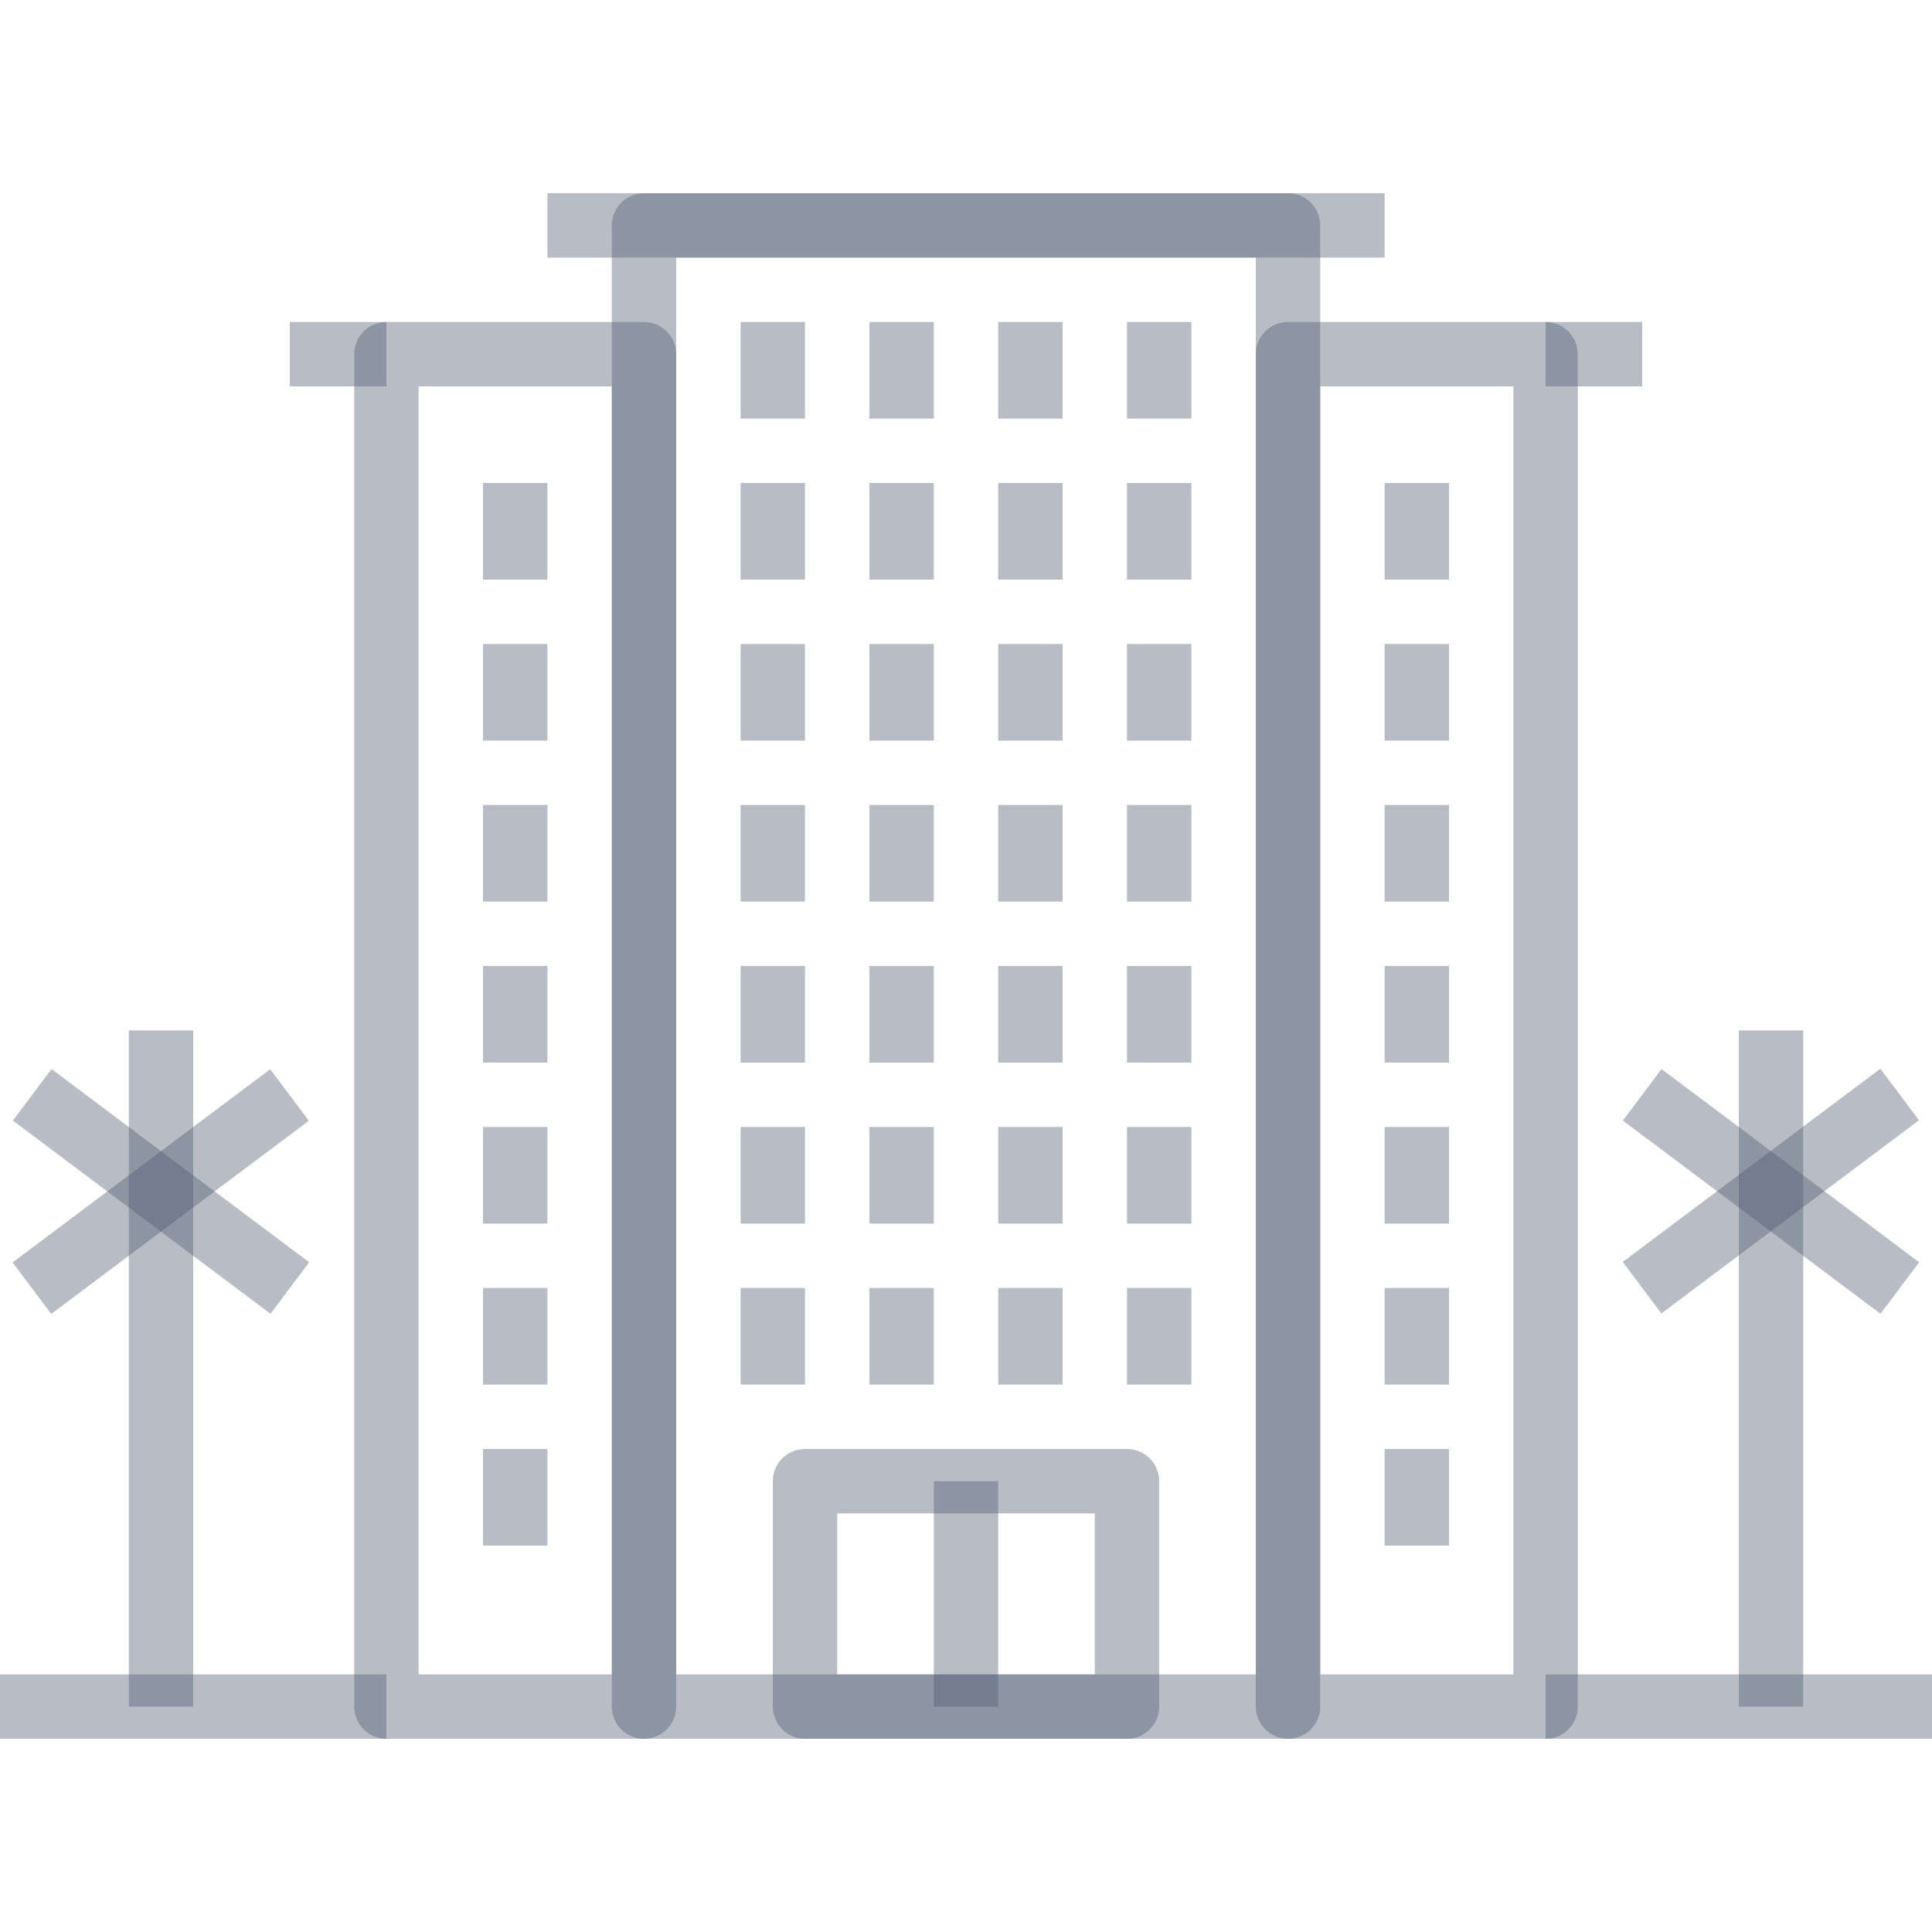 <svg xmlns="http://www.w3.org/2000/svg" xmlns:xlink="http://www.w3.org/1999/xlink" version="1.1" id="Capa_1" x="0px" y="0px" viewBox="0 0 512 512" style="enable-background:new 0 0 512 512; vertical-align: middle; margin-top: -4px; fill:rgba(78,92,110,0.4); width:45px;" xml:space="preserve" width="45px" height="45px">
                                                            <g>
                                                                <g>
                                                                    <path d="M298.667,384h-85.333c-4.71,0-8.533,3.814-8.533,8.533v59.733c0,4.719,3.823,8.533,8.533,8.533h85.333    c4.719,0,8.533-3.814,8.533-8.533v-59.733C307.2,387.814,303.386,384,298.667,384z M290.133,443.733h-68.267v-42.667h68.267    V443.733z"></path>
                                                                </g>
                                                            </g>
                                                            <g>
                                                                <g>
                                                                    <rect x="247.467" y="392.533" width="17.067" height="59.733"></rect>
                                                                </g>
                                                            </g>
                                                            <g>
                                                                <g>
                                                                    <path d="M341.333,51.2H170.667c-4.71,0-8.533,3.823-8.533,8.533v392.533c0,4.719,3.823,8.533,8.533,8.533h170.667    c4.719,0,8.533-3.814,8.533-8.533V59.733C349.867,55.023,346.052,51.2,341.333,51.2z M332.8,443.733H179.2V68.267h153.6V443.733z"></path>
                                                                </g>
                                                            </g>
                                                            <g>
                                                                <g>
                                                                    <path d="M170.667,85.333H102.4c-4.71,0-8.533,3.823-8.533,8.533v358.4c0,4.719,3.823,8.533,8.533,8.533h68.267    c4.71,0,8.533-3.814,8.533-8.533v-358.4C179.2,89.156,175.377,85.333,170.667,85.333z M162.133,443.733h-51.2V102.4h51.2V443.733z    "></path>
                                                                </g>
                                                            </g>
                                                            <g>
                                                                <g>
                                                                    <rect x="76.8" y="85.333" width="25.6" height="17.067"></rect>
                                                                </g>
                                                            </g>
                                                            <g>
                                                                <g>
                                                                    <rect x="145.067" y="51.2" width="221.867" height="17.067"></rect>
                                                                </g>
                                                            </g>
                                                            <g>
                                                                <g>
                                                                    <rect x="196.267" y="341.333" width="17.067" height="25.6"></rect>
                                                                </g>
                                                            </g>
                                                            <g>
                                                                <g>
                                                                    <rect x="230.4" y="341.333" width="17.067" height="25.6"></rect>
                                                                </g>
                                                            </g>
                                                            <g>
                                                                <g>
                                                                    <rect x="264.533" y="341.333" width="17.067" height="25.6"></rect>
                                                                </g>
                                                            </g>
                                                            <g>
                                                                <g>
                                                                    <rect x="298.667" y="341.333" width="17.067" height="25.6"></rect>
                                                                </g>
                                                            </g>
                                                            <g>
                                                                <g>
                                                                    <rect x="196.267" y="298.667" width="17.067" height="25.6"></rect>
                                                                </g>
                                                            </g>
                                                            <g>
                                                                <g>
                                                                    <rect x="230.4" y="298.667" width="17.067" height="25.6"></rect>
                                                                </g>
                                                            </g>
                                                            <g>
                                                                <g>
                                                                    <rect x="264.533" y="298.667" width="17.067" height="25.6"></rect>
                                                                </g>
                                                            </g>
                                                            <g>
                                                                <g>
                                                                    <rect x="298.667" y="298.667" width="17.067" height="25.6"></rect>
                                                                </g>
                                                            </g>
                                                            <g>
                                                                <g>
                                                                    <rect x="196.267" y="256" width="17.067" height="25.6"></rect>
                                                                </g>
                                                            </g>
                                                            <g>
                                                                <g>
                                                                    <rect x="230.4" y="256" width="17.067" height="25.6"></rect>
                                                                </g>
                                                            </g>
                                                            <g>
                                                                <g>
                                                                    <rect x="264.533" y="256" width="17.067" height="25.6"></rect>
                                                                </g>
                                                            </g>
                                                            <g>
                                                                <g>
                                                                    <rect x="298.667" y="256" width="17.067" height="25.6"></rect>
                                                                </g>
                                                            </g>
                                                            <g>
                                                                <g>
                                                                    <rect x="196.267" y="213.333" width="17.067" height="25.6"></rect>
                                                                </g>
                                                            </g>
                                                            <g>
                                                                <g>
                                                                    <rect x="230.4" y="213.333" width="17.067" height="25.6"></rect>
                                                                </g>
                                                            </g>
                                                            <g>
                                                                <g>
                                                                    <rect x="264.533" y="213.333" width="17.067" height="25.6"></rect>
                                                                </g>
                                                            </g>
                                                            <g>
                                                                <g>
                                                                    <rect x="298.667" y="213.333" width="17.067" height="25.6"></rect>
                                                                </g>
                                                            </g>
                                                            <g>
                                                                <g>
                                                                    <rect x="196.267" y="170.667" width="17.067" height="25.6"></rect>
                                                                </g>
                                                            </g>
                                                            <g>
                                                                <g>
                                                                    <rect x="230.4" y="170.667" width="17.067" height="25.6"></rect>
                                                                </g>
                                                            </g>
                                                            <g>
                                                                <g>
                                                                    <rect x="264.533" y="170.667" width="17.067" height="25.6"></rect>
                                                                </g>
                                                            </g>
                                                            <g>
                                                                <g>
                                                                    <rect x="298.667" y="170.667" width="17.067" height="25.6"></rect>
                                                                </g>
                                                            </g>
                                                            <g>
                                                                <g>
                                                                    <rect x="196.267" y="128" width="17.067" height="25.6"></rect>
                                                                </g>
                                                            </g>
                                                            <g>
                                                                <g>
                                                                    <rect x="230.4" y="128" width="17.067" height="25.6"></rect>
                                                                </g>
                                                            </g>
                                                            <g>
                                                                <g>
                                                                    <rect x="264.533" y="128" width="17.067" height="25.6"></rect>
                                                                </g>
                                                            </g>
                                                            <g>
                                                                <g>
                                                                    <rect x="298.667" y="128" width="17.067" height="25.6"></rect>
                                                                </g>
                                                            </g>
                                                            <g>
                                                                <g>
                                                                    <rect x="196.267" y="85.333" width="17.067" height="25.6"></rect>
                                                                </g>
                                                            </g>
                                                            <g>
                                                                <g>
                                                                    <rect x="230.4" y="85.333" width="17.067" height="25.6"></rect>
                                                                </g>
                                                            </g>
                                                            <g>
                                                                <g>
                                                                    <rect x="264.533" y="85.333" width="17.067" height="25.6"></rect>
                                                                </g>
                                                            </g>
                                                            <g>
                                                                <g>
                                                                    <rect x="298.667" y="85.333" width="17.067" height="25.6"></rect>
                                                                </g>
                                                            </g>
                                                            <g>
                                                                <g>
                                                                    <rect x="128" y="384" width="17.067" height="25.6"></rect>
                                                                </g>
                                                            </g>
                                                            <g>
                                                                <g>
                                                                    <rect x="128" y="341.333" width="17.067" height="25.6"></rect>
                                                                </g>
                                                            </g>
                                                            <g>
                                                                <g>
                                                                    <rect x="128" y="298.667" width="17.067" height="25.6"></rect>
                                                                </g>
                                                            </g>
                                                            <g>
                                                                <g>
                                                                    <rect x="128" y="256" width="17.067" height="25.6"></rect>
                                                                </g>
                                                            </g>
                                                            <g>
                                                                <g>
                                                                    <rect x="128" y="213.333" width="17.067" height="25.6"></rect>
                                                                </g>
                                                            </g>
                                                            <g>
                                                                <g>
                                                                    <rect x="128" y="170.667" width="17.067" height="25.6"></rect>
                                                                </g>
                                                            </g>
                                                            <g>
                                                                <g>
                                                                    <rect x="128" y="128" width="17.067" height="25.6"></rect>
                                                                </g>
                                                            </g>
                                                            <g>
                                                                <g>
                                                                    <path d="M409.6,85.333h-68.267c-4.719,0-8.533,3.823-8.533,8.533v358.4c0,4.719,3.814,8.533,8.533,8.533H409.6    c4.719,0,8.533-3.814,8.533-8.533v-358.4C418.133,89.156,414.319,85.333,409.6,85.333z M401.067,443.733h-51.2V102.4h51.2V443.733    z"></path>
                                                                </g>
                                                            </g>
                                                            <g>
                                                                <g>
                                                                    <rect x="409.6" y="85.333" width="25.6" height="17.067"></rect>
                                                                </g>
                                                            </g>
                                                            <g>
                                                                <g>
                                                                    <rect x="366.933" y="384" width="17.067" height="25.6"></rect>
                                                                </g>
                                                            </g>
                                                            <g>
                                                                <g>
                                                                    <rect x="366.933" y="341.333" width="17.067" height="25.6"></rect>
                                                                </g>
                                                            </g>
                                                            <g>
                                                                <g>
                                                                    <rect x="366.933" y="298.667" width="17.067" height="25.6"></rect>
                                                                </g>
                                                            </g>
                                                            <g>
                                                                <g>
                                                                    <rect x="366.933" y="256" width="17.067" height="25.6"></rect>
                                                                </g>
                                                            </g>
                                                            <g>
                                                                <g>
                                                                    <rect x="366.933" y="213.333" width="17.067" height="25.6"></rect>
                                                                </g>
                                                            </g>
                                                            <g>
                                                                <g>
                                                                    <rect x="366.933" y="170.667" width="17.067" height="25.6"></rect>
                                                                </g>
                                                            </g>
                                                            <g>
                                                                <g>
                                                                    <rect x="366.933" y="128" width="17.067" height="25.6"></rect>
                                                                </g>
                                                            </g>
                                                            <g>
                                                                <g>
                                                                    <rect y="443.733" width="102.4" height="17.067"></rect>
                                                                </g>
                                                            </g>
                                                            <g>
                                                                <g>
                                                                    <rect x="409.6" y="443.733" width="102.4" height="17.067"></rect>
                                                                </g>
                                                            </g>
                                                            <g>
                                                                <g>
                                                                    <rect x="34.133" y="273.067" width="17.067" height="179.2"></rect>
                                                                </g>
                                                            </g>
                                                            <g>
                                                                <g>
                                                                    <rect x="34.133" y="273.067" transform="matrix(0.6 -0.8 0.8 0.6 -235.52 160.427)" width="17.067" height="85.333"></rect>
                                                                </g>
                                                            </g>
                                                            <g>
                                                                <g>

                                                                        <rect x="-0.028" y="307.202" transform="matrix(0.8 -0.6 0.6 0.8 -180.963 88.781)" width="85.337" height="17.067"></rect>
                                                                </g>
                                                            </g>
                                                            <g>
                                                                <g>
                                                                    <rect x="460.8" y="273.067" width="17.067" height="179.2"></rect>
                                                                </g>
                                                            </g>
                                                            <g>
                                                                <g>
                                                                    <rect x="460.802" y="273.07" transform="matrix(0.6 -0.8 0.8 0.6 -64.857 501.759)" width="17.058" height="85.333"></rect>
                                                                </g>
                                                            </g>
                                                            <g>
                                                                <g>

                                                                        <rect x="426.641" y="307.241" transform="matrix(0.8 -0.6 0.6 0.8 -95.607 344.613)" width="85.33" height="17.057"></rect>
                                                                </g>
                                                            </g>
                                                    </svg>